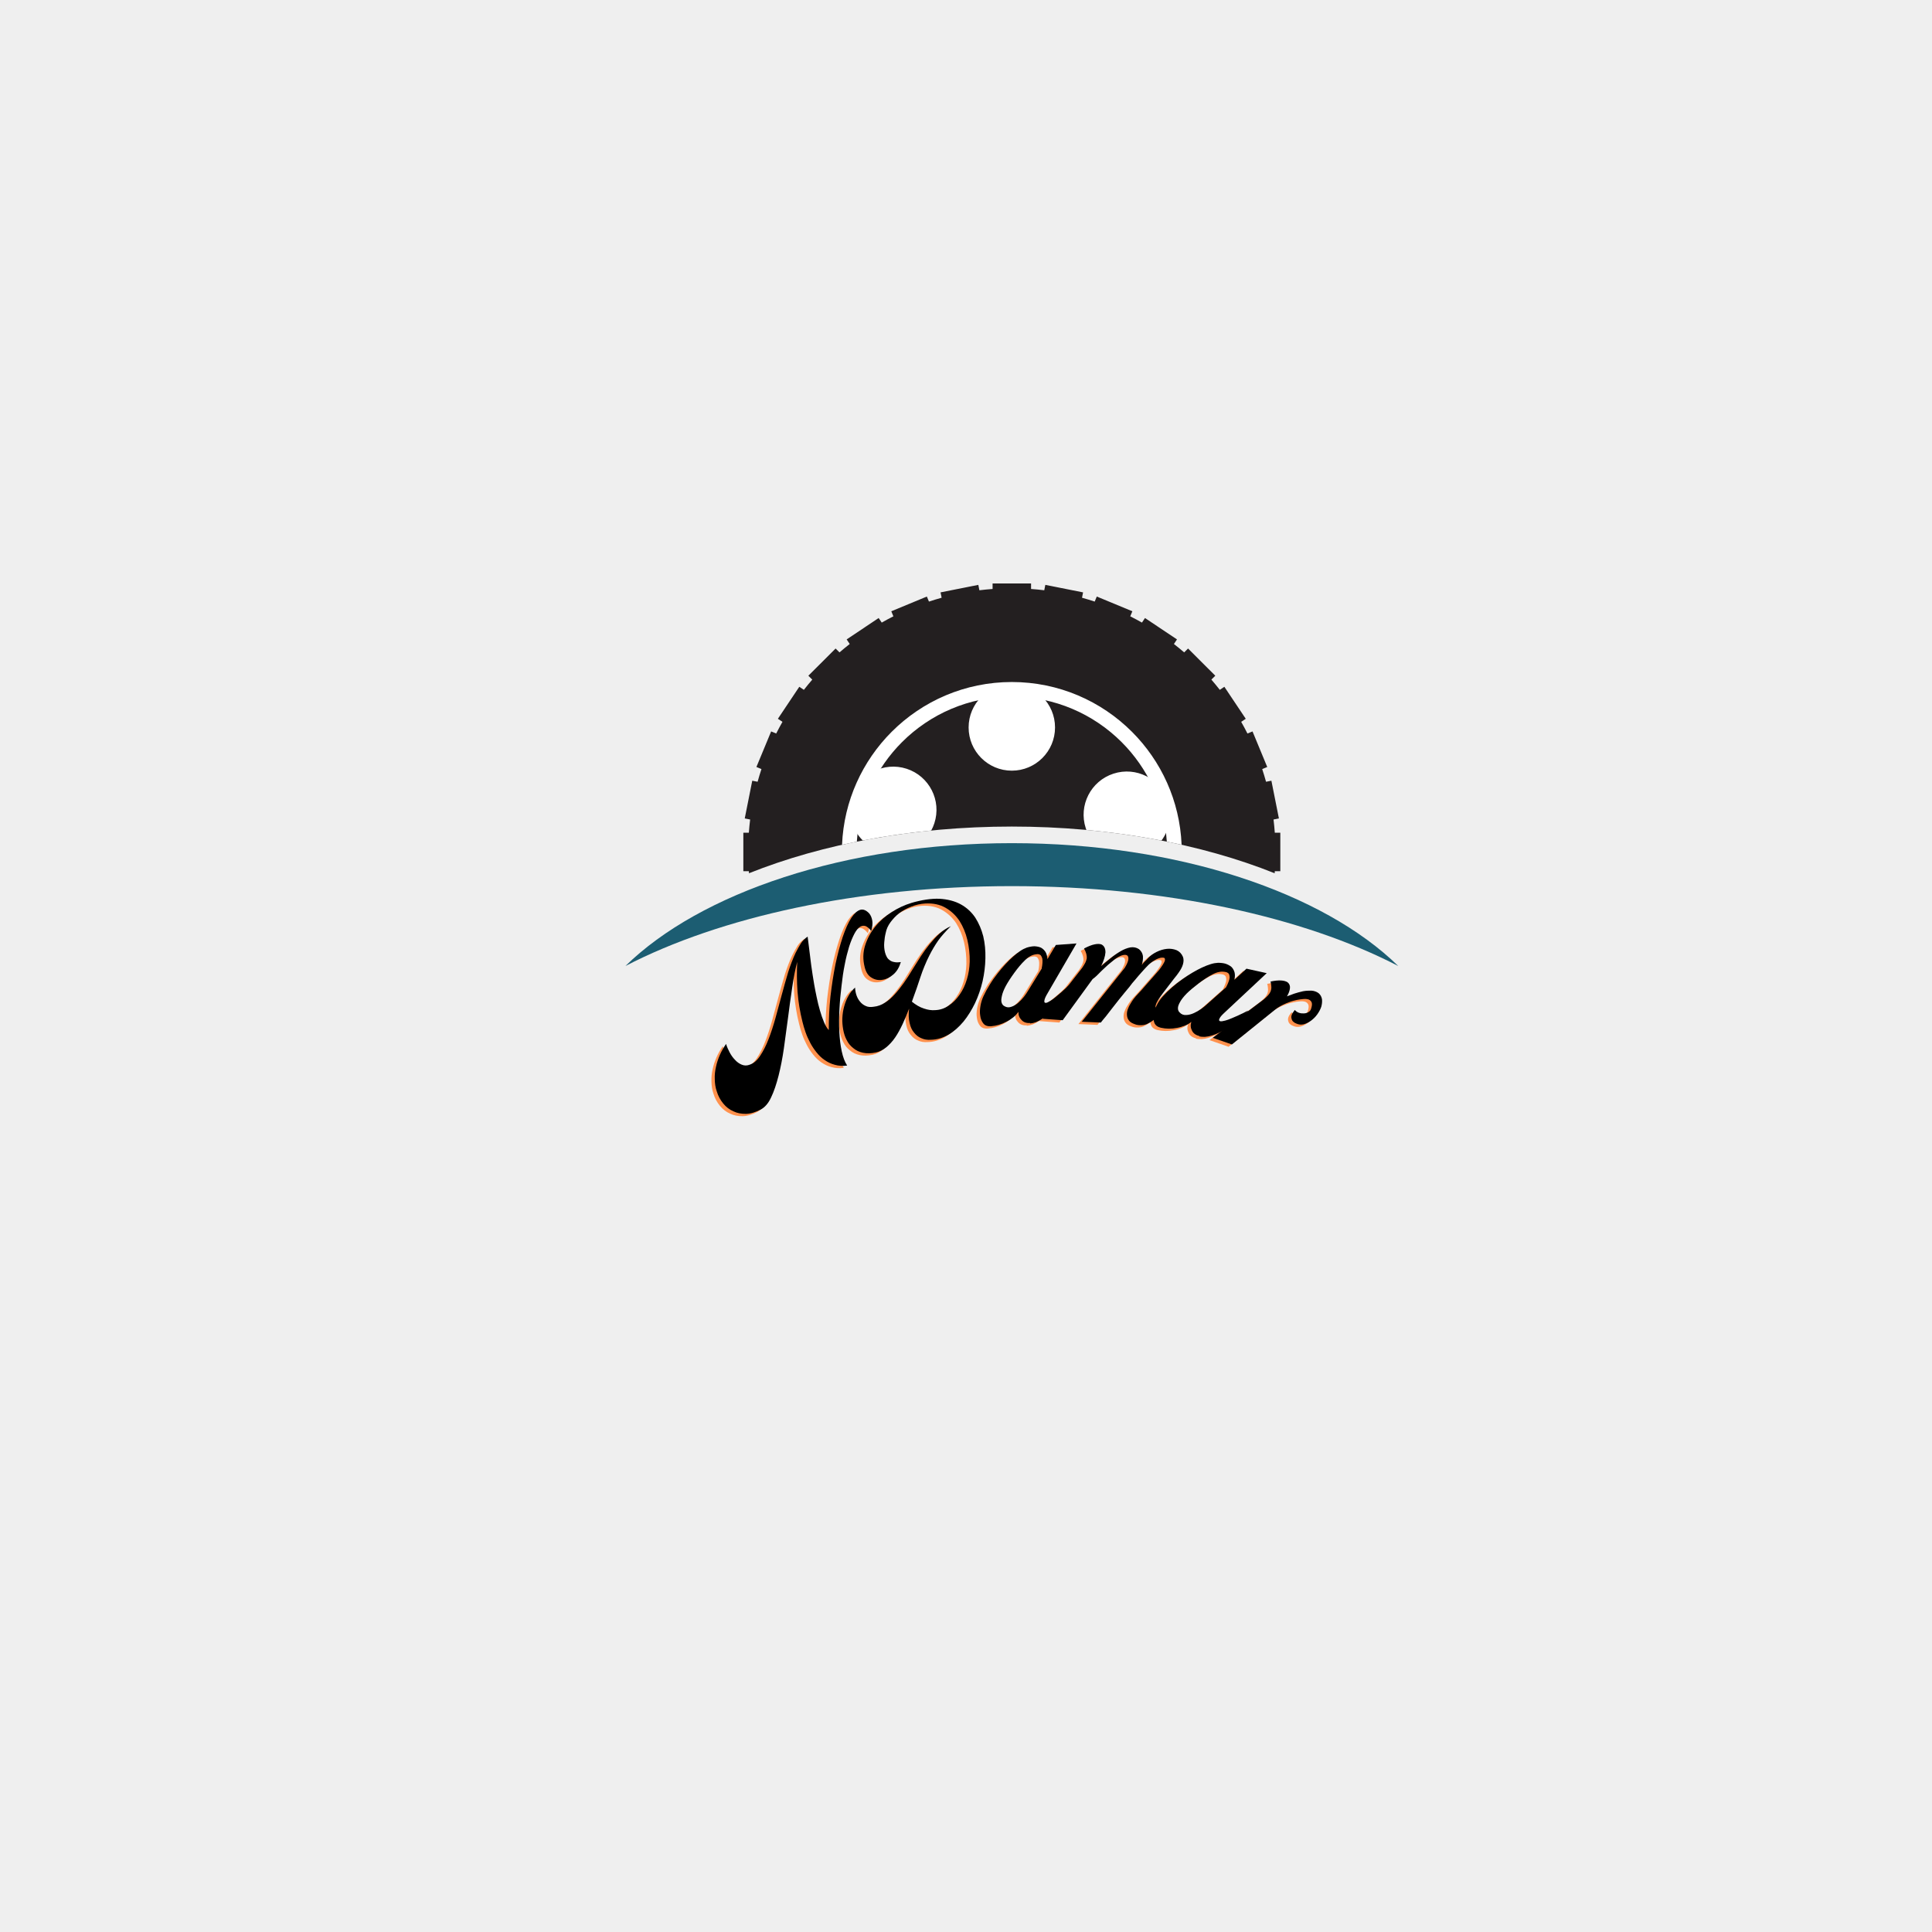<svg xmlns="http://www.w3.org/2000/svg" xmlns:xlink="http://www.w3.org/1999/xlink" width="500" zoomAndPan="magnify" viewBox="0 0 375 375" height="500" preserveAspectRatio="xMidYMid meet" version="1.0"><defs><g/><clipPath id="66c6d9f732"><path d="M 144 113.25 L 249 113.25 L 249 170 L 144 170 Z M 144 113.25 " clip-rule="nonzero"/></clipPath><clipPath id="fea6e8f09a"><path d="M 121.395 163.629 L 271.395 163.629 L 271.395 187.5 L 121.395 187.5 Z M 121.395 163.629 " clip-rule="nonzero"/></clipPath></defs><rect x="-37.5" width="450" fill="#ffffff" y="-37.5" height="450" fill-opacity="1"/><rect x="-37.5" width="450" fill="#ffffff" y="-37.5" height="450" fill-opacity="1"/><rect x="-37.5" width="450" fill="#efefef" y="-37.5" height="450" fill-opacity="1"/><g clip-path="url(#66c6d9f732)"><path fill="#231f20" d="M 200.129 114.32 C 200.988 114.383 201.844 114.465 202.691 114.57 L 202.898 113.523 L 210.223 114.98 L 210.02 116.02 C 210.848 116.25 211.668 116.496 212.48 116.766 L 212.887 115.789 L 219.789 118.648 L 219.383 119.629 C 220.148 120.016 220.906 120.418 221.652 120.844 L 222.242 119.957 L 228.453 124.109 L 227.859 125 C 228.535 125.527 229.199 126.07 229.848 126.629 L 230.602 125.875 L 235.887 131.156 L 235.129 131.91 C 235.688 132.562 236.23 133.223 236.762 133.898 L 237.648 133.305 L 241.801 139.516 L 240.914 140.109 C 241.34 140.852 241.742 141.609 242.129 142.375 L 243.113 141.969 L 245.969 148.871 L 244.992 149.277 C 245.262 150.09 245.508 150.91 245.738 151.738 L 246.777 151.535 L 248.234 158.859 L 247.191 159.066 C 247.293 159.914 247.375 160.77 247.438 161.629 L 248.508 161.629 L 248.508 169.098 L 247.438 169.098 C 247.43 169.23 247.418 169.363 247.41 169.496 C 233.168 163.805 215.512 160.434 196.395 160.434 C 177.277 160.434 159.621 163.805 145.379 169.496 C 145.371 169.363 145.359 169.23 145.352 169.098 L 144.281 169.098 L 144.281 161.629 L 145.352 161.629 C 145.414 160.77 145.496 159.914 145.602 159.066 L 144.555 158.859 L 146.012 151.535 L 147.051 151.738 C 147.281 150.91 147.527 150.09 147.797 149.277 L 146.82 148.871 L 149.68 141.969 L 150.66 142.375 C 151.047 141.609 151.449 140.852 151.875 140.109 L 150.988 139.516 L 155.141 133.305 L 156.031 133.898 C 156.559 133.223 157.102 132.562 157.66 131.914 L 156.902 131.156 L 162.188 125.875 L 162.945 126.629 C 163.594 126.07 164.254 125.527 164.93 125 L 164.336 124.109 L 170.547 119.957 L 171.141 120.844 C 171.883 120.418 172.641 120.016 173.406 119.629 L 173 118.648 L 179.902 115.789 L 180.309 116.766 C 181.121 116.496 181.941 116.25 182.77 116.02 L 182.562 114.98 L 189.891 113.523 L 190.098 114.57 C 190.945 114.465 191.801 114.383 192.66 114.32 L 192.66 113.25 L 200.129 113.25 L 200.129 114.32 " fill-opacity="1" fill-rule="evenodd"/></g><path fill="#ffffff" d="M 196.395 132.379 C 205.5 132.379 213.746 136.074 219.715 142.043 C 225.379 147.707 228.992 155.418 229.348 163.969 C 228.398 163.758 227.441 163.555 226.477 163.359 C 225.98 155.836 222.727 149.062 217.711 144.047 C 212.254 138.59 204.719 135.215 196.395 135.215 C 188.07 135.215 180.535 138.59 175.078 144.047 C 170.062 149.062 166.809 155.836 166.312 163.359 C 165.348 163.555 164.391 163.758 163.441 163.969 C 163.797 155.418 167.41 147.707 173.074 142.043 C 179.043 136.074 187.289 132.379 196.395 132.379 " fill-opacity="1" fill-rule="nonzero"/><path fill="#ffffff" d="M 165.406 154.602 C 166.84 150.195 171.57 147.785 175.977 149.215 C 180.379 150.648 182.793 155.379 181.359 159.785 C 181.199 160.285 180.992 160.758 180.75 161.203 C 176.184 161.656 171.742 162.305 167.461 163.133 C 165.301 160.973 164.398 157.707 165.406 154.602 Z M 196.395 132.812 C 201.027 132.812 204.781 136.566 204.781 141.199 C 204.781 145.828 201.027 149.586 196.395 149.586 C 191.762 149.586 188.008 145.828 188.008 141.199 C 188.008 136.566 191.762 132.812 196.395 132.812 Z M 226.695 155.547 C 227.566 158.234 227.008 161.047 225.441 163.152 C 220.758 162.246 215.887 161.555 210.867 161.094 C 210.824 160.973 210.781 160.855 210.738 160.73 C 209.309 156.328 211.719 151.594 216.125 150.164 C 220.531 148.73 225.262 151.145 226.695 155.547 " fill-opacity="1" fill-rule="evenodd"/><g clip-path="url(#fea6e8f09a)"><path fill="#1c5d72" d="M 196.395 163.656 C 228.723 163.656 256.867 173.293 271.395 187.5 C 253.055 177.996 226.254 171.996 196.395 171.996 C 166.539 171.996 139.734 177.996 121.395 187.5 C 135.922 173.293 164.066 163.656 196.395 163.656 " fill-opacity="1" fill-rule="evenodd"/></g><g fill="#ff914d" fill-opacity="1"><g transform="translate(142.347, 218.384)"><g><path d="M 21.441 -11.113 C 20.973 -11.836 20.629 -12.75 20.383 -13.906 C 20.137 -15.062 19.988 -16.336 19.918 -17.711 C 19.848 -19.09 19.863 -20.543 19.945 -22.062 C 20.023 -23.578 20.168 -25.102 20.352 -26.605 C 20.508 -28.039 20.703 -29.395 20.965 -30.684 C 21.203 -31.965 21.504 -33.117 21.809 -34.141 C 22.125 -35.141 22.484 -36 22.855 -36.707 C 23.227 -37.414 23.629 -37.879 24.059 -38.102 C 24.387 -38.273 24.734 -38.289 25.055 -38.168 C 25.387 -38.02 25.734 -37.719 26.113 -37.238 C 26.344 -38.031 26.41 -38.711 26.312 -39.27 C 26.215 -39.828 26.016 -40.273 25.746 -40.613 C 25.148 -41.266 24.547 -41.5 23.988 -41.34 C 23.402 -41.164 22.836 -40.648 22.273 -39.809 C 21.664 -38.883 21.121 -37.637 20.582 -36.074 C 20.055 -34.484 19.574 -32.691 19.168 -30.746 C 18.773 -28.777 18.449 -26.68 18.199 -24.496 C 17.965 -22.289 17.867 -20.117 17.875 -18 C 17.535 -18.34 17.234 -18.859 16.945 -19.543 C 16.656 -20.227 16.402 -20.965 16.16 -21.801 C 15.918 -22.641 15.703 -23.492 15.523 -24.395 C 15.332 -25.258 15.18 -26.109 15.039 -26.875 C 14.816 -28.172 14.633 -29.395 14.465 -30.59 C 14.305 -31.762 14.188 -32.855 14.059 -33.848 L 13.77 -36.141 C 13.203 -35.75 12.738 -35.285 12.426 -34.77 C 12.113 -34.254 11.777 -33.664 11.43 -32.969 C 10.91 -31.863 10.434 -30.621 9.992 -29.238 C 9.566 -27.828 9.168 -26.367 8.758 -24.871 C 8.332 -23.332 7.922 -21.836 7.535 -20.352 C 7.121 -18.852 6.672 -17.492 6.191 -16.25 C 5.699 -14.965 5.152 -13.914 4.578 -13.039 C 4.008 -12.16 3.352 -11.566 2.59 -11.301 C 2.008 -11.062 1.484 -11.078 0.996 -11.277 C 0.508 -11.473 0.059 -11.785 -0.332 -12.227 C -0.73 -12.629 -1.082 -13.121 -1.371 -13.676 C -1.66 -14.234 -1.898 -14.754 -2.059 -15.312 C -2.535 -14.617 -2.945 -13.922 -3.266 -13.18 C -3.586 -12.434 -3.844 -11.691 -4.012 -10.898 C -4.203 -10.09 -4.293 -9.273 -4.254 -8.457 C -4.242 -7.629 -4.129 -6.852 -3.863 -6.09 C -3.598 -5.203 -3.164 -4.43 -2.617 -3.75 C -2.074 -3.07 -1.391 -2.555 -0.645 -2.234 C 0.086 -1.875 0.906 -1.723 1.797 -1.734 C 2.691 -1.75 3.629 -2.043 4.645 -2.566 C 5.453 -2.988 6.145 -3.762 6.688 -4.945 C 7.246 -6.102 7.707 -7.496 8.133 -9.16 C 8.539 -10.785 8.887 -12.539 9.164 -14.48 C 9.441 -16.426 9.707 -18.391 9.969 -20.422 C 10.219 -22.418 10.484 -24.32 10.766 -26.199 C 11.02 -28.066 11.363 -29.754 11.75 -31.238 C 11.652 -29.324 11.668 -27.375 11.809 -25.426 C 11.965 -23.449 12.285 -21.527 12.762 -19.621 C 12.91 -18.961 13.125 -18.301 13.363 -17.59 C 13.605 -16.879 13.922 -16.207 14.262 -15.551 C 14.602 -14.891 15.02 -14.273 15.488 -13.68 C 15.957 -13.09 16.473 -12.586 17.066 -12.188 C 17.672 -11.762 18.312 -11.453 19.055 -11.258 C 19.773 -11.051 20.578 -10.988 21.441 -11.113 Z M 21.441 -11.113 "/></g></g></g><g fill="#ff914d" fill-opacity="1"><g transform="translate(164.916, 206.191)"><g><path d="M 15.098 -3.922 C 16.328 -3.945 17.473 -4.297 18.551 -4.926 C 19.625 -5.551 20.582 -6.414 21.461 -7.465 C 22.312 -8.508 23.039 -9.695 23.695 -11.039 C 24.324 -12.379 24.812 -13.797 25.164 -15.301 C 25.496 -16.77 25.676 -18.258 25.707 -19.738 C 25.742 -21.219 25.609 -22.656 25.289 -24.016 C 24.949 -25.34 24.438 -26.535 23.746 -27.625 C 23.035 -28.68 22.105 -29.559 20.938 -30.203 C 19.773 -30.844 18.387 -31.195 16.805 -31.293 C 15.199 -31.352 13.355 -31.086 11.219 -30.453 L 11.332 -30.48 C 10.02 -30.086 8.73 -29.488 7.516 -28.707 C 6.277 -27.922 5.215 -27 4.324 -25.891 C 3.43 -24.777 2.773 -23.551 2.352 -22.207 C 1.93 -20.863 1.902 -19.473 2.285 -17.98 C 2.531 -17.016 2.973 -16.332 3.625 -15.969 C 4.258 -15.57 4.969 -15.43 5.73 -15.566 C 6.469 -15.668 7.172 -16.023 7.848 -16.609 C 8.52 -17.191 8.992 -17.992 9.293 -19.008 C 8.781 -18.938 8.375 -18.922 8.027 -19.008 C 7.66 -19.062 7.363 -19.191 7.141 -19.371 C 6.891 -19.543 6.688 -19.754 6.562 -20.016 C 6.41 -20.273 6.305 -20.57 6.219 -20.898 C 6.148 -21.176 6.098 -21.488 6.066 -21.832 C 6.039 -22.18 6.043 -22.504 6.074 -22.836 C 6.109 -23.168 6.141 -23.5 6.18 -23.805 C 6.223 -24.109 6.297 -24.395 6.352 -24.645 C 6.484 -25.383 6.805 -26.082 7.285 -26.738 C 7.766 -27.391 8.344 -28.008 9.031 -28.539 C 9.727 -29.039 10.48 -29.438 11.336 -29.773 C 12.191 -30.109 13.082 -30.309 14.008 -30.371 C 15.516 -30.461 16.852 -30.188 17.953 -29.555 C 19.059 -28.926 19.953 -28.066 20.668 -27.012 C 21.355 -25.922 21.875 -24.703 22.203 -23.312 C 22.527 -21.926 22.68 -20.523 22.66 -19.105 C 22.621 -17.887 22.445 -16.723 22.105 -15.637 C 21.773 -14.52 21.316 -13.551 20.711 -12.688 C 20.113 -11.801 19.387 -11.082 18.578 -10.555 C 17.781 -9.996 16.883 -9.707 15.949 -9.676 C 15.258 -9.617 14.523 -9.723 13.75 -9.996 C 12.98 -10.238 12.215 -10.691 11.438 -11.316 L 11.609 -11.801 C 11.848 -12.48 12.105 -13.195 12.363 -13.906 C 12.594 -14.613 12.848 -15.355 13.098 -16.098 C 13.332 -16.805 13.59 -17.52 13.883 -18.211 C 14.176 -18.906 14.469 -19.598 14.824 -20.277 C 15.332 -21.289 15.906 -22.262 16.551 -23.191 C 17.203 -24.094 18.027 -25.012 18.992 -25.965 C 18.199 -25.613 17.469 -25.133 16.82 -24.555 C 16.176 -23.977 15.555 -23.289 14.922 -22.539 C 14.297 -21.762 13.688 -20.93 13.141 -20.082 C 12.59 -19.234 12.051 -18.359 11.508 -17.484 C 10.973 -16.582 10.426 -15.738 9.863 -14.945 C 9.301 -14.152 8.723 -13.418 8.125 -12.766 C 7.504 -12.074 6.879 -11.531 6.219 -11.129 C 5.562 -10.695 4.84 -10.422 4.035 -10.336 C 3.414 -10.234 2.902 -10.281 2.5 -10.473 C 2.07 -10.656 1.711 -10.918 1.41 -11.281 C 0.824 -11.957 0.473 -12.867 0.406 -14.055 C -0.098 -13.602 -0.523 -13.082 -0.863 -12.465 C -1.234 -11.84 -1.5 -11.152 -1.699 -10.426 C -1.914 -9.664 -2.02 -8.93 -2.059 -8.156 C -2.094 -7.383 -2.027 -6.664 -1.906 -5.957 C -1.773 -5.199 -1.566 -4.516 -1.23 -3.895 C -0.926 -3.266 -0.492 -2.73 0.055 -2.309 C 0.586 -1.855 1.188 -1.57 1.934 -1.406 C 2.684 -1.246 3.535 -1.258 4.48 -1.469 C 5.207 -1.625 5.855 -1.969 6.488 -2.484 C 7.094 -2.992 7.672 -3.613 8.207 -4.395 C 8.719 -5.145 9.18 -6 9.637 -6.969 C 10.074 -7.906 10.488 -8.926 10.898 -9.973 C 10.766 -8.879 10.801 -7.945 10.992 -7.199 C 11.16 -6.418 11.434 -5.812 11.852 -5.328 C 12.25 -4.812 12.727 -4.434 13.281 -4.223 C 13.816 -3.977 14.434 -3.871 15.098 -3.922 Z M 15.098 -3.922 "/></g></g></g><g fill="#ff914d" fill-opacity="1"><g transform="translate(190.304, 199.945)"><g><path d="M 9.051 -0.93 L 8.945 -0.836 C 9.742 -0.895 10.52 -1.18 11.309 -1.727 C 12.07 -2.238 12.824 -2.895 13.512 -3.66 C 14.172 -4.395 14.77 -5.211 15.336 -6.055 C 15.902 -6.898 16.355 -7.703 16.703 -8.414 C 16.652 -8.355 16.598 -8.32 16.516 -8.258 C 16.434 -8.195 16.355 -8.105 16.246 -8.012 C 16.008 -7.766 15.742 -7.516 15.445 -7.266 C 15.152 -6.984 14.828 -6.703 14.477 -6.422 C 13.727 -5.766 13.105 -5.289 12.551 -5.02 C 12.277 -4.855 12.051 -4.812 11.906 -4.859 C 11.762 -4.902 11.719 -5.074 11.781 -5.363 C 11.82 -5.652 12.039 -6.125 12.398 -6.723 L 18 -16.375 L 13.992 -16.078 L 12.363 -13.328 C 12.324 -13.895 12.203 -14.344 11.977 -14.727 C 11.75 -15.082 11.473 -15.348 11.113 -15.551 C 10.73 -15.723 10.293 -15.805 9.836 -15.828 C 9.379 -15.82 8.871 -15.727 8.367 -15.574 C 7.977 -15.43 7.535 -15.227 7.07 -14.906 C 6.609 -14.586 6.148 -14.238 5.668 -13.801 C 5.184 -13.367 4.68 -12.871 4.176 -12.32 C 3.672 -11.766 3.199 -11.219 2.73 -10.609 C 2.156 -9.883 1.637 -9.156 1.18 -8.406 C 0.691 -7.629 0.289 -6.883 -0.055 -6.145 C -0.301 -5.609 -0.512 -4.996 -0.633 -4.301 C -0.754 -3.605 -0.793 -2.973 -0.691 -2.379 C -0.617 -1.754 -0.406 -1.258 -0.09 -0.852 C 0.223 -0.445 0.723 -0.254 1.434 -0.305 C 2.402 -0.379 3.41 -0.652 4.402 -1.184 C 4.871 -1.418 5.305 -1.707 5.711 -2.023 C 6.117 -2.34 6.461 -2.711 6.719 -3.102 C 6.711 -2.441 6.922 -1.914 7.352 -1.488 C 7.754 -1.062 8.312 -0.875 9.051 -0.93 Z M 4.035 -4.188 C 3.77 -4.312 3.582 -4.527 3.473 -4.859 C 3.359 -5.195 3.387 -5.625 3.516 -6.18 C 3.621 -6.703 3.859 -7.32 4.262 -8.094 C 4.664 -8.84 5.227 -9.711 5.953 -10.707 C 6.266 -11.129 6.578 -11.555 6.945 -11.98 C 7.285 -12.406 7.66 -12.777 8.031 -13.148 C 8.379 -13.488 8.758 -13.773 9.172 -13.977 C 9.559 -14.176 9.98 -14.266 10.434 -14.297 C 10.691 -14.289 10.898 -14.219 11.051 -14.086 C 11.176 -13.926 11.277 -13.73 11.352 -13.48 C 11.398 -13.227 11.422 -12.941 11.391 -12.598 C 11.359 -12.25 11.328 -11.906 11.238 -11.527 L 11.27 -11.531 L 8.613 -7.215 C 8.414 -6.855 8.129 -6.465 7.816 -6.039 C 7.477 -5.617 7.105 -5.215 6.703 -4.871 C 6.273 -4.496 5.832 -4.234 5.387 -4.09 C 4.914 -3.91 4.453 -3.934 4.035 -4.188 Z M 4.035 -4.188 "/></g></g></g><g fill="#ff914d" fill-opacity="1"><g transform="translate(204.135, 198.483)"><g><path d="M 13.547 -10.195 L 5.184 0.289 L 8.887 0.445 C 8.984 0.309 9.109 0.145 9.297 -0.07 C 9.453 -0.258 9.641 -0.473 9.859 -0.742 L 11.121 -2.367 C 11.562 -2.934 11.973 -3.477 12.414 -4.016 C 12.852 -4.559 13.199 -4.988 13.512 -5.367 L 14.453 -6.5 C 14.609 -6.719 14.801 -6.961 14.988 -7.203 C 15.176 -7.418 15.395 -7.66 15.613 -7.93 C 16.02 -8.418 16.426 -8.902 16.863 -9.383 C 17.297 -9.867 17.734 -10.352 18.164 -10.777 C 18.379 -10.988 18.621 -11.172 18.863 -11.355 C 19.133 -11.535 19.402 -11.688 19.672 -11.84 C 19.938 -11.965 20.199 -12.059 20.465 -12.125 C 20.695 -12.164 20.926 -12.176 21.121 -12.133 C 21.32 -12.09 21.391 -11.887 21.305 -11.52 C 21.164 -11.133 20.773 -10.5 20.145 -9.691 L 17.711 -6.922 C 17.211 -6.328 16.684 -5.738 16.125 -5.148 C 15.508 -4.508 15.004 -3.859 14.672 -3.254 C 14.418 -2.871 14.246 -2.484 14.105 -2.094 C 13.961 -1.703 13.934 -1.305 13.965 -0.961 C 13.996 -0.586 14.113 -0.262 14.348 0.039 C 14.555 0.34 14.941 0.57 15.441 0.746 C 15.859 0.922 16.312 0.98 16.797 0.961 C 17.258 0.938 17.723 0.828 18.141 0.57 C 18.555 0.375 18.977 0.09 19.402 -0.25 C 19.828 -0.594 20.227 -0.965 20.656 -1.391 C 21.059 -1.789 21.457 -2.191 21.832 -2.59 C 22.203 -2.992 22.543 -3.367 22.859 -3.746 L 22.113 -3.344 C 21.754 -3.141 21.43 -2.965 21.133 -2.812 C 20.805 -2.637 20.508 -2.516 20.246 -2.449 C 19.953 -2.355 19.754 -2.34 19.617 -2.438 C 19.48 -2.531 19.469 -2.734 19.574 -3.012 C 19.652 -3.293 19.816 -3.625 20.078 -4.035 C 20.332 -4.414 20.621 -4.852 21 -5.34 L 22.074 -6.746 C 22.422 -7.207 22.77 -7.668 23.117 -8.102 C 23.43 -8.48 23.711 -8.832 23.969 -9.211 C 24.383 -9.781 24.68 -10.332 24.832 -10.863 C 24.984 -11.398 24.992 -11.883 24.824 -12.324 C 24.555 -12.945 24.129 -13.375 23.574 -13.613 C 23.016 -13.828 22.395 -13.93 21.734 -13.863 C 21.043 -13.797 20.371 -13.59 19.715 -13.266 C 19.062 -12.941 18.52 -12.551 18.09 -12.098 C 17.965 -11.965 17.871 -11.855 17.777 -11.75 C 17.656 -11.645 17.562 -11.535 17.469 -11.457 C 17.348 -11.352 17.254 -11.242 17.16 -11.137 C 17.035 -11 16.941 -10.867 16.844 -10.73 C 17.035 -11.375 17.105 -11.969 17.059 -12.488 C 16.98 -13.008 16.727 -13.453 16.297 -13.801 C 15.805 -14.121 15.27 -14.246 14.633 -14.148 C 13.996 -14.023 13.379 -13.781 12.723 -13.402 C 12.035 -12.992 11.371 -12.527 10.734 -12 C 10.066 -11.477 9.488 -10.977 8.938 -10.504 C 9.203 -10.996 9.379 -11.469 9.527 -11.918 C 9.672 -12.363 9.762 -12.785 9.789 -13.184 C 9.789 -13.957 9.539 -14.461 8.988 -14.73 C 8.652 -14.84 8.223 -14.844 7.703 -14.738 C 7.152 -14.633 6.473 -14.367 5.703 -13.969 L 5.641 -13.914 C 6.047 -13.199 6.199 -12.559 6.16 -12.02 C 6.113 -11.734 6.004 -11.43 5.867 -11.152 C 5.703 -10.852 5.508 -10.523 5.285 -10.195 L -2.438 -0.293 L 1.488 -0.008 L 7.297 -7.992 C 7.48 -8.121 7.75 -8.328 8.059 -8.621 C 8.367 -8.914 8.707 -9.262 9.074 -9.633 L 10.27 -10.75 C 10.699 -11.117 11.125 -11.457 11.578 -11.824 C 12.031 -12.164 12.48 -12.418 12.949 -12.586 C 13.855 -12.863 14.297 -12.629 14.238 -11.863 C 14.211 -11.465 13.973 -10.91 13.547 -10.195 Z M 13.547 -10.195 "/></g></g></g><g fill="#ff914d" fill-opacity="1"><g transform="translate(223.264, 199.823)"><g><path d="M 8.934 1.723 L 8.805 1.781 C 9.586 1.957 10.414 1.906 11.324 1.613 C 12.203 1.34 13.113 0.93 13.992 0.395 C 14.836 -0.117 15.645 -0.727 16.43 -1.371 C 17.215 -2.016 17.883 -2.656 18.422 -3.234 C 18.355 -3.191 18.293 -3.176 18.195 -3.141 C 18.102 -3.102 17.996 -3.039 17.867 -2.98 C 17.566 -2.812 17.238 -2.652 16.883 -2.496 C 16.523 -2.316 16.133 -2.137 15.715 -1.969 C 14.805 -1.559 14.074 -1.281 13.465 -1.184 C 13.156 -1.105 12.93 -1.129 12.801 -1.215 C 12.676 -1.301 12.684 -1.473 12.828 -1.734 C 12.945 -2 13.297 -2.391 13.809 -2.859 L 21.961 -10.484 L 18.035 -11.355 L 15.684 -9.191 C 15.809 -9.746 15.824 -10.211 15.715 -10.645 C 15.602 -11.051 15.414 -11.383 15.129 -11.68 C 14.809 -11.957 14.418 -12.16 13.984 -12.312 C 13.547 -12.441 13.031 -12.496 12.508 -12.496 C 12.09 -12.473 11.609 -12.402 11.074 -12.23 C 10.539 -12.059 9.996 -11.855 9.41 -11.578 C 8.82 -11.301 8.195 -10.973 7.555 -10.59 C 6.914 -10.207 6.301 -9.816 5.676 -9.371 C 4.914 -8.84 4.211 -8.293 3.555 -7.711 C 2.863 -7.105 2.266 -6.508 1.719 -5.898 C 1.332 -5.457 0.949 -4.93 0.633 -4.301 C 0.32 -3.668 0.098 -3.074 0.023 -2.477 C -0.082 -1.859 -0.027 -1.32 0.156 -0.84 C 0.344 -0.363 0.766 -0.035 1.465 0.121 C 2.41 0.332 3.453 0.359 4.555 0.137 C 5.074 0.047 5.574 -0.105 6.055 -0.289 C 6.531 -0.477 6.969 -0.73 7.328 -1.027 C 7.129 -0.402 7.18 0.164 7.469 0.695 C 7.73 1.223 8.211 1.562 8.934 1.723 Z M 5.074 -2.844 C 4.852 -3.039 4.734 -3.301 4.727 -3.652 C 4.719 -4.004 4.867 -4.41 5.148 -4.902 C 5.402 -5.371 5.809 -5.895 6.414 -6.52 C 7.016 -7.117 7.809 -7.785 8.789 -8.531 C 9.211 -8.848 9.633 -9.164 10.109 -9.465 C 10.559 -9.777 11.02 -10.023 11.484 -10.27 C 11.914 -10.496 12.359 -10.66 12.816 -10.734 C 13.242 -10.812 13.672 -10.777 14.117 -10.68 C 14.363 -10.594 14.539 -10.469 14.645 -10.297 C 14.719 -10.105 14.762 -9.891 14.762 -9.629 C 14.734 -9.371 14.672 -9.094 14.539 -8.773 C 14.41 -8.453 14.281 -8.129 14.09 -7.793 L 14.117 -7.785 L 10.332 -4.422 C 10.035 -4.137 9.648 -3.844 9.227 -3.527 C 8.777 -3.219 8.309 -2.945 7.82 -2.73 C 7.301 -2.496 6.809 -2.371 6.336 -2.359 C 5.832 -2.324 5.402 -2.48 5.074 -2.844 Z M 5.074 -2.844 "/></g></g></g><g fill="#ff914d" fill-opacity="1"><g transform="translate(237.011, 202.762)"><g><path d="M 7.652 -8.336 L -2.262 -0.875 L 1.457 0.414 L 9.867 -6.359 C 10.449 -6.824 11.156 -7.211 11.973 -7.562 C 12.18 -7.641 12.461 -7.758 12.844 -7.895 C 13.215 -8.008 13.621 -8.141 14.074 -8.223 C 14.496 -8.32 14.902 -8.359 15.309 -8.398 C 15.715 -8.441 16.066 -8.41 16.391 -8.297 C 16.68 -8.168 16.875 -7.949 16.961 -7.676 C 17.039 -7.379 16.988 -6.973 16.801 -6.434 C 16.707 -6.164 16.527 -5.988 16.262 -5.836 C 16 -5.688 15.738 -5.625 15.43 -5.613 C 15.125 -5.598 14.801 -5.617 14.477 -5.73 C 14.152 -5.844 13.883 -6.027 13.672 -6.281 C 13.359 -5.906 13.156 -5.582 13.066 -5.312 C 12.973 -5.047 12.969 -4.773 13.047 -4.566 C 13.09 -4.34 13.203 -4.148 13.367 -4.004 C 13.527 -3.855 13.695 -3.738 13.91 -3.664 C 14.379 -3.441 14.836 -3.375 15.363 -3.492 C 15.859 -3.621 16.332 -3.852 16.812 -4.199 C 17.258 -4.527 17.668 -4.93 18.016 -5.41 C 18.363 -5.895 18.625 -6.379 18.801 -6.891 C 18.941 -7.383 18.992 -7.879 18.945 -8.348 C 18.867 -8.828 18.648 -9.234 18.273 -9.547 C 17.887 -9.832 17.402 -10 16.871 -10.031 C 16.328 -10.039 15.781 -10.016 15.227 -9.906 C 14.641 -9.777 14.07 -9.613 13.527 -9.438 C 12.977 -9.238 12.523 -9.062 12.141 -8.922 C 12.492 -9.496 12.676 -10.035 12.727 -10.531 C 12.77 -11 12.602 -11.391 12.246 -11.664 C 11.949 -11.855 11.535 -11.969 11.004 -12.004 C 10.473 -12.035 9.785 -11.973 8.973 -11.801 C 9.066 -11.375 9.102 -11.031 9.113 -10.727 C 9.129 -10.418 9.062 -10.141 8.969 -9.871 C 8.848 -9.609 8.664 -9.344 8.465 -9.109 C 8.227 -8.859 7.953 -8.594 7.652 -8.336 Z M 8.957 -11.836 L 8.875 -11.773 L 8.973 -11.801 Z M 8.957 -11.836 "/></g></g></g><g fill="#000000" fill-opacity="1"><g transform="translate(142.99, 217.935)"><g><path d="M 21.441 -11.113 C 20.973 -11.836 20.629 -12.75 20.383 -13.906 C 20.137 -15.062 19.988 -16.336 19.918 -17.711 C 19.848 -19.09 19.863 -20.543 19.945 -22.062 C 20.023 -23.578 20.168 -25.102 20.352 -26.605 C 20.508 -28.039 20.703 -29.395 20.965 -30.684 C 21.203 -31.965 21.504 -33.117 21.809 -34.141 C 22.125 -35.141 22.484 -36 22.855 -36.707 C 23.227 -37.414 23.629 -37.879 24.059 -38.102 C 24.387 -38.273 24.734 -38.289 25.055 -38.168 C 25.387 -38.02 25.734 -37.719 26.113 -37.238 C 26.344 -38.031 26.41 -38.711 26.312 -39.27 C 26.215 -39.828 26.016 -40.273 25.746 -40.613 C 25.148 -41.266 24.547 -41.5 23.988 -41.34 C 23.402 -41.164 22.836 -40.648 22.273 -39.809 C 21.664 -38.883 21.121 -37.637 20.582 -36.074 C 20.055 -34.484 19.574 -32.691 19.168 -30.746 C 18.773 -28.777 18.449 -26.68 18.199 -24.496 C 17.965 -22.289 17.867 -20.117 17.875 -18 C 17.535 -18.34 17.234 -18.859 16.945 -19.543 C 16.656 -20.227 16.402 -20.965 16.16 -21.801 C 15.918 -22.641 15.703 -23.492 15.523 -24.395 C 15.332 -25.258 15.18 -26.109 15.039 -26.875 C 14.816 -28.172 14.633 -29.395 14.465 -30.59 C 14.305 -31.762 14.188 -32.855 14.059 -33.848 L 13.77 -36.141 C 13.203 -35.75 12.738 -35.285 12.426 -34.77 C 12.113 -34.254 11.777 -33.664 11.43 -32.969 C 10.91 -31.863 10.434 -30.621 9.992 -29.238 C 9.566 -27.828 9.168 -26.367 8.758 -24.871 C 8.332 -23.332 7.922 -21.836 7.535 -20.352 C 7.121 -18.852 6.672 -17.492 6.191 -16.25 C 5.699 -14.965 5.152 -13.914 4.578 -13.039 C 4.008 -12.16 3.352 -11.566 2.59 -11.301 C 2.008 -11.062 1.484 -11.078 0.996 -11.277 C 0.508 -11.473 0.059 -11.785 -0.332 -12.227 C -0.73 -12.629 -1.082 -13.121 -1.371 -13.676 C -1.66 -14.234 -1.898 -14.754 -2.059 -15.312 C -2.535 -14.617 -2.945 -13.922 -3.266 -13.18 C -3.586 -12.434 -3.844 -11.691 -4.012 -10.898 C -4.203 -10.09 -4.293 -9.273 -4.254 -8.457 C -4.242 -7.629 -4.129 -6.852 -3.863 -6.09 C -3.598 -5.203 -3.164 -4.43 -2.617 -3.75 C -2.074 -3.07 -1.391 -2.555 -0.645 -2.234 C 0.086 -1.875 0.906 -1.723 1.797 -1.734 C 2.691 -1.75 3.629 -2.043 4.645 -2.566 C 5.453 -2.988 6.145 -3.762 6.688 -4.945 C 7.246 -6.102 7.707 -7.496 8.133 -9.16 C 8.539 -10.785 8.887 -12.539 9.164 -14.48 C 9.441 -16.426 9.707 -18.391 9.969 -20.422 C 10.219 -22.418 10.484 -24.32 10.766 -26.199 C 11.02 -28.066 11.363 -29.754 11.75 -31.238 C 11.652 -29.324 11.668 -27.375 11.809 -25.426 C 11.965 -23.449 12.285 -21.527 12.762 -19.621 C 12.91 -18.961 13.125 -18.301 13.363 -17.59 C 13.605 -16.879 13.922 -16.207 14.262 -15.551 C 14.602 -14.891 15.02 -14.273 15.488 -13.68 C 15.957 -13.09 16.473 -12.586 17.066 -12.188 C 17.672 -11.762 18.312 -11.453 19.055 -11.258 C 19.773 -11.051 20.578 -10.988 21.441 -11.113 Z M 21.441 -11.113 "/></g></g></g><g fill="#000000" fill-opacity="1"><g transform="translate(165.559, 205.743)"><g><path d="M 15.098 -3.922 C 16.328 -3.945 17.473 -4.297 18.551 -4.926 C 19.625 -5.551 20.582 -6.414 21.461 -7.465 C 22.312 -8.508 23.039 -9.695 23.695 -11.039 C 24.324 -12.379 24.812 -13.797 25.164 -15.301 C 25.496 -16.77 25.676 -18.258 25.707 -19.738 C 25.742 -21.219 25.609 -22.656 25.289 -24.016 C 24.949 -25.34 24.438 -26.535 23.746 -27.625 C 23.035 -28.68 22.105 -29.559 20.938 -30.203 C 19.773 -30.844 18.387 -31.195 16.805 -31.293 C 15.199 -31.352 13.355 -31.086 11.219 -30.453 L 11.332 -30.48 C 10.02 -30.086 8.73 -29.488 7.516 -28.707 C 6.277 -27.922 5.215 -27 4.324 -25.891 C 3.43 -24.777 2.773 -23.551 2.352 -22.207 C 1.93 -20.863 1.902 -19.473 2.285 -17.98 C 2.531 -17.016 2.973 -16.332 3.625 -15.969 C 4.258 -15.57 4.969 -15.43 5.73 -15.566 C 6.469 -15.668 7.172 -16.023 7.848 -16.609 C 8.52 -17.191 8.992 -17.992 9.293 -19.008 C 8.781 -18.938 8.375 -18.922 8.027 -19.008 C 7.66 -19.062 7.363 -19.191 7.141 -19.371 C 6.891 -19.543 6.688 -19.754 6.562 -20.016 C 6.41 -20.273 6.305 -20.57 6.219 -20.898 C 6.148 -21.176 6.098 -21.488 6.066 -21.832 C 6.039 -22.18 6.043 -22.504 6.074 -22.836 C 6.109 -23.168 6.141 -23.5 6.18 -23.805 C 6.223 -24.109 6.297 -24.395 6.352 -24.645 C 6.484 -25.383 6.805 -26.082 7.285 -26.738 C 7.766 -27.391 8.344 -28.008 9.031 -28.539 C 9.727 -29.039 10.48 -29.438 11.336 -29.773 C 12.191 -30.109 13.082 -30.309 14.008 -30.371 C 15.516 -30.461 16.852 -30.188 17.953 -29.555 C 19.059 -28.926 19.953 -28.066 20.668 -27.012 C 21.355 -25.922 21.875 -24.703 22.203 -23.312 C 22.527 -21.926 22.68 -20.523 22.66 -19.105 C 22.621 -17.887 22.445 -16.723 22.105 -15.637 C 21.773 -14.52 21.316 -13.551 20.711 -12.688 C 20.113 -11.801 19.387 -11.082 18.578 -10.555 C 17.781 -9.996 16.883 -9.707 15.949 -9.676 C 15.258 -9.617 14.523 -9.723 13.75 -9.996 C 12.98 -10.238 12.215 -10.691 11.438 -11.316 L 11.609 -11.801 C 11.848 -12.48 12.105 -13.195 12.363 -13.906 C 12.594 -14.613 12.848 -15.355 13.098 -16.098 C 13.332 -16.805 13.59 -17.52 13.883 -18.211 C 14.176 -18.906 14.469 -19.598 14.824 -20.277 C 15.332 -21.289 15.906 -22.262 16.551 -23.191 C 17.203 -24.094 18.027 -25.012 18.992 -25.965 C 18.199 -25.613 17.469 -25.133 16.82 -24.555 C 16.176 -23.977 15.555 -23.289 14.922 -22.539 C 14.297 -21.762 13.688 -20.93 13.141 -20.082 C 12.59 -19.234 12.051 -18.359 11.508 -17.484 C 10.973 -16.582 10.426 -15.738 9.863 -14.945 C 9.301 -14.152 8.723 -13.418 8.125 -12.766 C 7.504 -12.074 6.879 -11.531 6.219 -11.129 C 5.562 -10.695 4.84 -10.422 4.035 -10.336 C 3.414 -10.234 2.902 -10.281 2.5 -10.473 C 2.07 -10.656 1.711 -10.918 1.41 -11.281 C 0.824 -11.957 0.473 -12.867 0.406 -14.055 C -0.098 -13.602 -0.523 -13.082 -0.863 -12.465 C -1.234 -11.84 -1.5 -11.152 -1.699 -10.426 C -1.914 -9.664 -2.02 -8.93 -2.059 -8.156 C -2.094 -7.383 -2.027 -6.664 -1.906 -5.957 C -1.773 -5.199 -1.566 -4.516 -1.23 -3.895 C -0.926 -3.266 -0.492 -2.73 0.055 -2.309 C 0.586 -1.855 1.188 -1.57 1.934 -1.406 C 2.684 -1.246 3.535 -1.258 4.48 -1.469 C 5.207 -1.625 5.855 -1.969 6.488 -2.484 C 7.094 -2.992 7.672 -3.613 8.207 -4.395 C 8.719 -5.145 9.18 -6 9.637 -6.969 C 10.074 -7.906 10.488 -8.926 10.898 -9.973 C 10.766 -8.879 10.801 -7.945 10.992 -7.199 C 11.16 -6.418 11.434 -5.812 11.852 -5.328 C 12.25 -4.812 12.727 -4.434 13.281 -4.223 C 13.816 -3.977 14.434 -3.871 15.098 -3.922 Z M 15.098 -3.922 "/></g></g></g><g fill="#000000" fill-opacity="1"><g transform="translate(190.948, 199.496)"><g><path d="M 9.051 -0.93 L 8.945 -0.836 C 9.742 -0.895 10.52 -1.18 11.309 -1.727 C 12.07 -2.238 12.824 -2.895 13.512 -3.66 C 14.172 -4.395 14.77 -5.211 15.336 -6.055 C 15.902 -6.898 16.355 -7.703 16.703 -8.414 C 16.652 -8.355 16.598 -8.32 16.516 -8.258 C 16.434 -8.195 16.355 -8.105 16.246 -8.012 C 16.008 -7.766 15.742 -7.516 15.445 -7.266 C 15.152 -6.984 14.828 -6.703 14.477 -6.422 C 13.727 -5.766 13.105 -5.289 12.551 -5.02 C 12.277 -4.855 12.051 -4.812 11.906 -4.859 C 11.762 -4.902 11.719 -5.074 11.781 -5.363 C 11.82 -5.652 12.039 -6.125 12.398 -6.723 L 18 -16.375 L 13.992 -16.078 L 12.363 -13.328 C 12.324 -13.895 12.203 -14.344 11.977 -14.727 C 11.75 -15.082 11.473 -15.348 11.113 -15.551 C 10.73 -15.723 10.293 -15.805 9.836 -15.828 C 9.379 -15.82 8.871 -15.727 8.367 -15.574 C 7.977 -15.43 7.535 -15.227 7.07 -14.906 C 6.609 -14.586 6.148 -14.238 5.668 -13.801 C 5.184 -13.367 4.68 -12.871 4.176 -12.32 C 3.672 -11.766 3.199 -11.219 2.73 -10.609 C 2.156 -9.883 1.637 -9.156 1.18 -8.406 C 0.691 -7.629 0.289 -6.883 -0.055 -6.145 C -0.301 -5.609 -0.512 -4.996 -0.633 -4.301 C -0.754 -3.605 -0.793 -2.973 -0.691 -2.379 C -0.617 -1.754 -0.406 -1.258 -0.09 -0.852 C 0.223 -0.445 0.723 -0.254 1.434 -0.305 C 2.402 -0.379 3.41 -0.652 4.402 -1.184 C 4.871 -1.418 5.305 -1.707 5.711 -2.023 C 6.117 -2.34 6.461 -2.711 6.719 -3.102 C 6.711 -2.441 6.922 -1.914 7.352 -1.488 C 7.754 -1.062 8.312 -0.875 9.051 -0.93 Z M 4.035 -4.188 C 3.77 -4.312 3.582 -4.527 3.473 -4.859 C 3.359 -5.195 3.387 -5.625 3.516 -6.18 C 3.621 -6.703 3.859 -7.32 4.262 -8.094 C 4.664 -8.84 5.227 -9.711 5.953 -10.707 C 6.266 -11.129 6.578 -11.555 6.945 -11.98 C 7.285 -12.406 7.66 -12.777 8.031 -13.148 C 8.379 -13.488 8.758 -13.773 9.172 -13.977 C 9.559 -14.176 9.98 -14.266 10.434 -14.297 C 10.691 -14.289 10.898 -14.219 11.051 -14.086 C 11.176 -13.926 11.277 -13.73 11.352 -13.48 C 11.398 -13.227 11.422 -12.941 11.391 -12.598 C 11.359 -12.25 11.328 -11.906 11.238 -11.527 L 11.27 -11.531 L 8.613 -7.215 C 8.414 -6.855 8.129 -6.465 7.816 -6.039 C 7.477 -5.617 7.105 -5.215 6.703 -4.871 C 6.273 -4.496 5.832 -4.234 5.387 -4.09 C 4.914 -3.91 4.453 -3.934 4.035 -4.188 Z M 4.035 -4.188 "/></g></g></g><g fill="#000000" fill-opacity="1"><g transform="translate(204.779, 198.034)"><g><path d="M 13.547 -10.195 L 5.184 0.289 L 8.887 0.445 C 8.984 0.309 9.109 0.145 9.297 -0.07 C 9.453 -0.258 9.641 -0.473 9.859 -0.742 L 11.121 -2.367 C 11.562 -2.934 11.973 -3.477 12.414 -4.016 C 12.852 -4.559 13.199 -4.988 13.512 -5.367 L 14.453 -6.5 C 14.609 -6.719 14.801 -6.961 14.988 -7.203 C 15.176 -7.418 15.395 -7.66 15.613 -7.93 C 16.02 -8.418 16.426 -8.902 16.863 -9.383 C 17.297 -9.867 17.734 -10.352 18.164 -10.777 C 18.379 -10.988 18.621 -11.172 18.863 -11.355 C 19.133 -11.535 19.402 -11.688 19.672 -11.84 C 19.938 -11.965 20.199 -12.059 20.465 -12.125 C 20.695 -12.164 20.926 -12.176 21.121 -12.133 C 21.32 -12.09 21.391 -11.887 21.305 -11.52 C 21.164 -11.133 20.773 -10.5 20.145 -9.691 L 17.711 -6.922 C 17.211 -6.328 16.684 -5.738 16.125 -5.148 C 15.508 -4.508 15.004 -3.859 14.672 -3.254 C 14.418 -2.871 14.246 -2.484 14.105 -2.094 C 13.961 -1.703 13.934 -1.305 13.965 -0.961 C 13.996 -0.586 14.113 -0.262 14.348 0.039 C 14.555 0.34 14.941 0.57 15.441 0.746 C 15.859 0.922 16.312 0.98 16.797 0.961 C 17.258 0.938 17.723 0.828 18.141 0.57 C 18.555 0.375 18.977 0.09 19.402 -0.25 C 19.828 -0.594 20.227 -0.965 20.656 -1.391 C 21.059 -1.789 21.457 -2.191 21.832 -2.59 C 22.203 -2.992 22.543 -3.367 22.859 -3.746 L 22.113 -3.344 C 21.754 -3.141 21.43 -2.965 21.133 -2.812 C 20.805 -2.637 20.508 -2.516 20.246 -2.449 C 19.953 -2.355 19.754 -2.34 19.617 -2.438 C 19.48 -2.531 19.469 -2.734 19.574 -3.012 C 19.652 -3.293 19.816 -3.625 20.078 -4.035 C 20.332 -4.414 20.621 -4.852 21 -5.34 L 22.074 -6.746 C 22.422 -7.207 22.77 -7.668 23.117 -8.102 C 23.43 -8.48 23.711 -8.832 23.969 -9.211 C 24.383 -9.781 24.68 -10.332 24.832 -10.863 C 24.984 -11.398 24.992 -11.883 24.824 -12.324 C 24.555 -12.945 24.129 -13.375 23.574 -13.613 C 23.016 -13.828 22.395 -13.93 21.734 -13.863 C 21.043 -13.797 20.371 -13.59 19.715 -13.266 C 19.062 -12.941 18.52 -12.551 18.09 -12.098 C 17.965 -11.965 17.871 -11.855 17.777 -11.75 C 17.656 -11.645 17.562 -11.535 17.469 -11.457 C 17.348 -11.352 17.254 -11.242 17.16 -11.137 C 17.035 -11 16.941 -10.867 16.844 -10.73 C 17.035 -11.375 17.105 -11.969 17.059 -12.488 C 16.98 -13.008 16.727 -13.453 16.297 -13.801 C 15.805 -14.121 15.27 -14.246 14.633 -14.148 C 13.996 -14.023 13.379 -13.781 12.723 -13.402 C 12.035 -12.992 11.371 -12.527 10.734 -12 C 10.066 -11.477 9.488 -10.977 8.938 -10.504 C 9.203 -10.996 9.379 -11.469 9.527 -11.918 C 9.672 -12.363 9.762 -12.785 9.789 -13.184 C 9.789 -13.957 9.539 -14.461 8.988 -14.73 C 8.652 -14.84 8.223 -14.844 7.703 -14.738 C 7.152 -14.633 6.473 -14.367 5.703 -13.969 L 5.641 -13.914 C 6.047 -13.199 6.199 -12.559 6.16 -12.02 C 6.113 -11.734 6.004 -11.43 5.867 -11.152 C 5.703 -10.852 5.508 -10.523 5.285 -10.195 L -2.438 -0.293 L 1.488 -0.008 L 7.297 -7.992 C 7.48 -8.121 7.75 -8.328 8.059 -8.621 C 8.367 -8.914 8.707 -9.262 9.074 -9.633 L 10.27 -10.75 C 10.699 -11.117 11.125 -11.457 11.578 -11.824 C 12.031 -12.164 12.48 -12.418 12.949 -12.586 C 13.855 -12.863 14.297 -12.629 14.238 -11.863 C 14.211 -11.465 13.973 -10.91 13.547 -10.195 Z M 13.547 -10.195 "/></g></g></g><g fill="#000000" fill-opacity="1"><g transform="translate(223.908, 199.374)"><g><path d="M 8.934 1.723 L 8.805 1.781 C 9.586 1.957 10.414 1.906 11.324 1.613 C 12.203 1.34 13.113 0.93 13.992 0.395 C 14.836 -0.117 15.645 -0.727 16.43 -1.371 C 17.215 -2.016 17.883 -2.656 18.422 -3.234 C 18.355 -3.191 18.293 -3.176 18.195 -3.141 C 18.102 -3.102 17.996 -3.039 17.867 -2.98 C 17.566 -2.812 17.238 -2.652 16.883 -2.496 C 16.523 -2.316 16.133 -2.137 15.715 -1.969 C 14.805 -1.559 14.074 -1.281 13.465 -1.184 C 13.156 -1.105 12.93 -1.129 12.801 -1.215 C 12.676 -1.301 12.684 -1.473 12.828 -1.734 C 12.945 -2 13.297 -2.391 13.809 -2.859 L 21.961 -10.484 L 18.035 -11.355 L 15.684 -9.191 C 15.809 -9.746 15.824 -10.211 15.715 -10.645 C 15.602 -11.051 15.414 -11.383 15.129 -11.68 C 14.809 -11.957 14.418 -12.16 13.984 -12.312 C 13.547 -12.441 13.031 -12.496 12.508 -12.496 C 12.09 -12.473 11.609 -12.402 11.074 -12.23 C 10.539 -12.059 9.996 -11.855 9.41 -11.578 C 8.82 -11.301 8.195 -10.973 7.555 -10.59 C 6.914 -10.207 6.301 -9.816 5.676 -9.371 C 4.914 -8.84 4.211 -8.293 3.555 -7.711 C 2.863 -7.105 2.266 -6.508 1.719 -5.898 C 1.332 -5.457 0.949 -4.93 0.633 -4.301 C 0.32 -3.668 0.098 -3.074 0.023 -2.477 C -0.082 -1.859 -0.027 -1.32 0.156 -0.84 C 0.344 -0.363 0.766 -0.035 1.465 0.121 C 2.41 0.332 3.453 0.359 4.555 0.137 C 5.074 0.047 5.574 -0.105 6.055 -0.289 C 6.531 -0.477 6.969 -0.73 7.328 -1.027 C 7.129 -0.402 7.18 0.164 7.469 0.695 C 7.73 1.223 8.211 1.562 8.934 1.723 Z M 5.074 -2.844 C 4.852 -3.039 4.734 -3.301 4.727 -3.652 C 4.719 -4.004 4.867 -4.41 5.148 -4.902 C 5.402 -5.371 5.809 -5.895 6.414 -6.52 C 7.016 -7.117 7.809 -7.785 8.789 -8.531 C 9.211 -8.848 9.633 -9.164 10.109 -9.465 C 10.559 -9.777 11.02 -10.023 11.484 -10.27 C 11.914 -10.496 12.359 -10.66 12.816 -10.734 C 13.242 -10.812 13.672 -10.777 14.117 -10.68 C 14.363 -10.594 14.539 -10.469 14.645 -10.297 C 14.719 -10.105 14.762 -9.891 14.762 -9.629 C 14.734 -9.371 14.672 -9.094 14.539 -8.773 C 14.41 -8.453 14.281 -8.129 14.09 -7.793 L 14.117 -7.785 L 10.332 -4.422 C 10.035 -4.137 9.648 -3.844 9.227 -3.527 C 8.777 -3.219 8.309 -2.945 7.82 -2.73 C 7.301 -2.496 6.809 -2.371 6.336 -2.359 C 5.832 -2.324 5.402 -2.48 5.074 -2.844 Z M 5.074 -2.844 "/></g></g></g><g fill="#000000" fill-opacity="1"><g transform="translate(237.654, 202.313)"><g><path d="M 7.652 -8.336 L -2.262 -0.875 L 1.457 0.414 L 9.867 -6.359 C 10.449 -6.824 11.156 -7.211 11.973 -7.562 C 12.18 -7.641 12.461 -7.758 12.844 -7.895 C 13.215 -8.008 13.621 -8.141 14.074 -8.223 C 14.496 -8.32 14.902 -8.359 15.309 -8.398 C 15.715 -8.441 16.066 -8.41 16.391 -8.297 C 16.68 -8.168 16.875 -7.949 16.961 -7.676 C 17.039 -7.379 16.988 -6.973 16.801 -6.434 C 16.707 -6.164 16.527 -5.988 16.262 -5.836 C 16 -5.688 15.738 -5.625 15.43 -5.613 C 15.125 -5.598 14.801 -5.617 14.477 -5.73 C 14.152 -5.844 13.883 -6.027 13.672 -6.281 C 13.359 -5.906 13.156 -5.582 13.066 -5.312 C 12.973 -5.047 12.969 -4.773 13.047 -4.566 C 13.09 -4.34 13.203 -4.148 13.367 -4.004 C 13.527 -3.855 13.695 -3.738 13.91 -3.664 C 14.379 -3.441 14.836 -3.375 15.363 -3.492 C 15.859 -3.621 16.332 -3.852 16.812 -4.199 C 17.258 -4.527 17.668 -4.93 18.016 -5.41 C 18.363 -5.895 18.625 -6.379 18.801 -6.891 C 18.941 -7.383 18.992 -7.879 18.945 -8.348 C 18.867 -8.828 18.648 -9.234 18.273 -9.547 C 17.887 -9.832 17.402 -10 16.871 -10.031 C 16.328 -10.039 15.781 -10.016 15.227 -9.906 C 14.641 -9.777 14.07 -9.613 13.527 -9.438 C 12.977 -9.238 12.523 -9.062 12.141 -8.922 C 12.492 -9.496 12.676 -10.035 12.727 -10.531 C 12.77 -11 12.602 -11.391 12.246 -11.664 C 11.949 -11.855 11.535 -11.969 11.004 -12.004 C 10.473 -12.035 9.785 -11.973 8.973 -11.801 C 9.066 -11.375 9.102 -11.031 9.113 -10.727 C 9.129 -10.418 9.062 -10.141 8.969 -9.871 C 8.848 -9.609 8.664 -9.344 8.465 -9.109 C 8.227 -8.859 7.953 -8.594 7.652 -8.336 Z M 8.957 -11.836 L 8.875 -11.773 L 8.973 -11.801 Z M 8.957 -11.836 "/></g></g></g></svg>